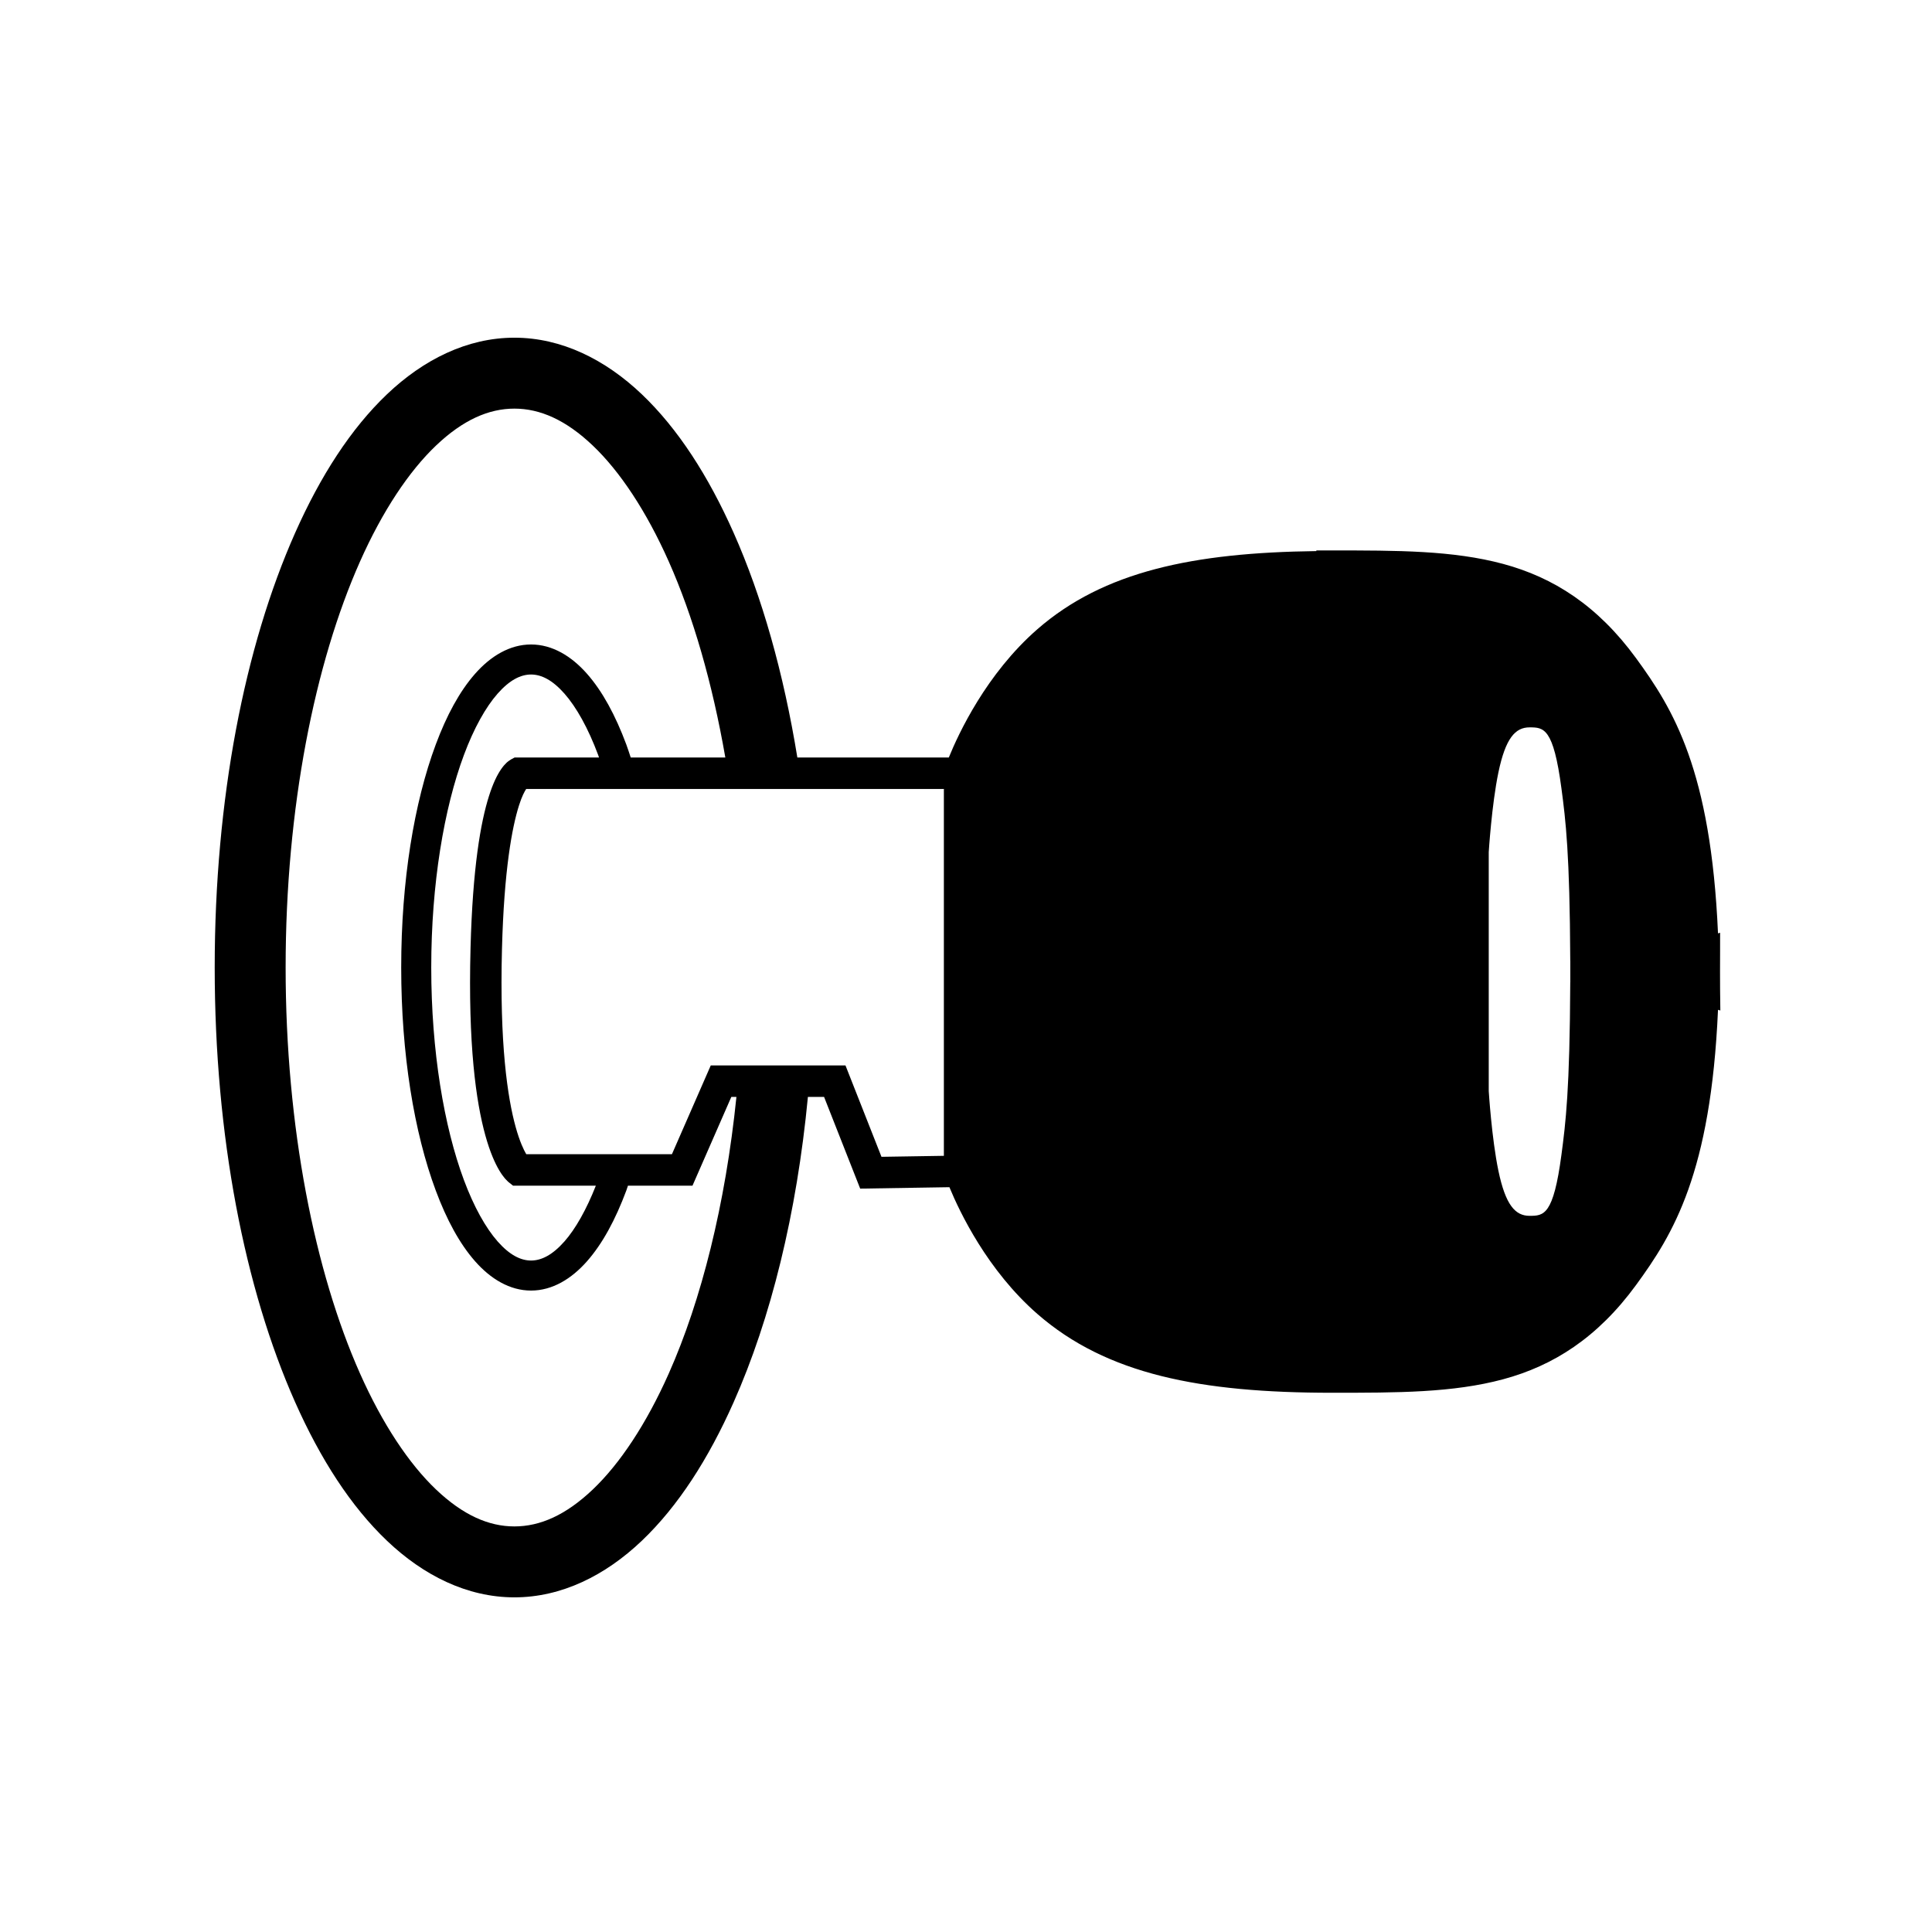 <?xml version="1.0" encoding="UTF-8" standalone="no"?>
<!-- Created with Inkscape (http://www.inkscape.org/) -->

<svg
   xmlns:dc="http://purl.org/dc/elements/1.1/"
   xmlns:cc="http://creativecommons.org/ns#"
   xmlns:rdf="http://www.w3.org/1999/02/22-rdf-syntax-ns#"
   xmlns:svg="http://www.w3.org/2000/svg"
   xmlns="http://www.w3.org/2000/svg"
   xmlns:sodipodi="http://sodipodi.sourceforge.net/DTD/sodipodi-0.dtd"
   xmlns:inkscape="http://www.inkscape.org/namespaces/inkscape"
   width="210mm"
   height="210mm"
   viewBox="0 0 210 210"
   version="1.1"
   id="svg8"
   sodipodi:docname="ic_cylinder.svg"
   inkscape:version="0.92.3 (2405546, 2018-03-11)">
  <defs
     id="defs2" />
  <sodipodi:namedview
     id="base"
     pagecolor="#ffffff"
     bordercolor="#666666"
     borderopacity="1.0"
     inkscape:pageopacity="0.0"
     inkscape:pageshadow="2"
     inkscape:zoom="0.5"
     inkscape:cx="434.84129"
     inkscape:cy="258.87736"
     inkscape:document-units="mm"
     inkscape:current-layer="layer1"
     showgrid="false"
     inkscape:snap-bbox="true"
     inkscape:bbox-nodes="true"
     inkscape:snap-bbox-edge-midpoints="false"
     inkscape:snap-bbox-midpoints="true"
     inkscape:bbox-paths="true"
     inkscape:snap-smooth-nodes="true"
     inkscape:snap-intersection-paths="true"
     inkscape:object-paths="false"
     inkscape:snap-object-midpoints="true"
     inkscape:window-width="1920"
     inkscape:window-height="1009"
     inkscape:window-x="1912"
     inkscape:window-y="-8"
     inkscape:window-maximized="1"
     showguides="false"
     inkscape:snap-nodes="true"
     inkscape:lockguides="true" />
  <g
     inkscape:label="レイヤー 1"
     inkscape:groupmode="layer"
     id="layer1"
     transform="translate(0,-87)">
    <g
       id="g839-8"
       transform="matrix(1.673,0,0,1.673,-117.245,165.44)" />
    <g
       id="g846-9-6"
       transform="matrix(0.831,0,0,0.831,65.046,55.663)">
      <g
         transform="translate(-44.96)"
         id="g839-8-7" />
    </g>
    <g
       aria-label="AUTO"
       id="text1938-9"
       style="font-size:56.865px;line-height:1.25;fill:#000000;fill-opacity:1;stroke:none;stroke-width:4.545;stroke-linejoin:round;stroke-miterlimit:4;stroke-dasharray:none;stroke-opacity:1;paint-order:stroke markers fill"
       transform="matrix(0.939,0,0,1.262,5.861,-73.703)" />
    <path
       style="color:#000000;font-style:normal;font-variant:normal;font-weight:normal;font-stretch:normal;font-size:medium;line-height:normal;font-family:sans-serif;font-variant-ligatures:normal;font-variant-position:normal;font-variant-caps:normal;font-variant-numeric:normal;font-variant-alternates:normal;font-feature-settings:normal;text-indent:0;text-align:start;text-decoration:none;text-decoration-line:none;text-decoration-style:solid;text-decoration-color:#000000;letter-spacing:normal;word-spacing:normal;text-transform:none;writing-mode:lr-tb;direction:ltr;text-orientation:mixed;dominant-baseline:auto;baseline-shift:baseline;text-anchor:start;white-space:normal;shape-padding:0;clip-rule:nonzero;display:inline;overflow:visible;visibility:visible;opacity:1;isolation:auto;mix-blend-mode:normal;color-interpolation:sRGB;color-interpolation-filters:linearRGB;solid-color:#000000;solid-opacity:1;vector-effect:none;fill:#000000;fill-opacity:1;fill-rule:nonzero;stroke:none;stroke-width:29.093;stroke-linecap:butt;stroke-linejoin:miter;stroke-miterlimit:4;stroke-dasharray:none;stroke-dashoffset:0;stroke-opacity:1;color-rendering:auto;image-rendering:auto;shape-rendering:auto;text-rendering:auto;enable-background:accumulate"
       d="M 210.988 138.514 C 191.603 138.514 173.661 147.517 158.777 161.678 C 143.893 175.838 131.427 195.241 121.062 218.555 C 100.334 265.182 88.066 327.781 88.066 396.85 C 88.066 465.918 100.334 528.517 121.062 575.145 C 131.427 598.458 143.893 617.863 158.777 632.023 C 173.661 646.184 191.603 655.188 210.988 655.188 C 230.374 655.188 248.325 646.184 263.209 632.023 C 278.093 617.863 290.557 598.458 300.922 575.145 C 316.185 540.811 326.812 497.777 331.381 449.918 L 338.01 449.918 L 352.824 487.537 L 389.424 486.955 C 393.632 497.159 405.02 521.08 425.506 538.951 C 453.923 563.74 492.303 571.27 546.377 571.27 C 573.128 571.27 595.941 571.288 616.543 565.74 C 637.145 560.193 655.276 548.688 671.059 527.09 C 686.317 506.209 701.747 481.177 704.676 414.197 L 705.635 414.479 L 705.531 405.783 C 705.473 400.852 705.53 395.887 705.531 391.188 L 705.539 382.588 L 704.676 382.84 C 701.746 315.866 686.316 290.835 671.059 269.955 C 655.276 248.357 637.145 236.844 616.543 231.297 C 595.941 225.75 573.13 225.775 546.379 225.775 L 539.926 225.775 L 539.926 226.041 C 489.44 226.674 452.709 234.357 425.508 258.086 C 404.583 276.339 393.158 300.898 389.174 310.711 L 327.051 310.711 C 321.421 276.116 312.568 244.752 300.922 218.555 C 290.557 195.241 278.093 175.838 263.209 161.678 C 248.325 147.517 230.374 138.514 210.988 138.514 z M 210.988 167.605 C 221.532 167.605 232.103 172.249 243.152 182.762 C 254.202 193.274 265.085 209.569 274.334 230.373 C 284.231 252.635 292.176 280.069 297.51 310.711 L 258.705 310.711 C 258.105 308.916 257.528 307.07 256.891 305.359 C 252.45 293.447 247.146 283.592 240.775 276.363 C 234.405 269.135 226.554 264.346 217.818 264.346 C 209.083 264.346 201.237 269.135 194.867 276.363 C 188.497 283.592 183.184 293.447 178.744 305.359 C 169.864 329.184 164.564 361.34 164.564 396.85 C 164.564 432.359 169.864 464.517 178.744 488.342 C 183.184 500.254 188.497 510.109 194.867 517.338 C 201.237 524.567 209.083 529.355 217.818 529.355 C 226.554 529.355 234.405 524.567 240.775 517.338 C 247.146 510.109 252.45 500.254 256.891 488.342 C 257.131 487.697 257.339 486.983 257.574 486.326 L 284.041 486.326 L 299.971 449.918 L 302.062 449.918 C 297.545 494.04 287.673 533.322 274.334 563.326 C 265.085 584.13 254.202 600.427 243.152 610.939 C 232.103 621.452 221.532 626.096 210.988 626.096 C 200.445 626.096 189.883 621.452 178.834 610.939 C 167.785 600.427 156.893 584.13 147.645 563.326 C 129.147 521.719 117.158 462.423 117.158 396.85 C 117.158 331.276 129.147 271.981 147.645 230.373 C 156.893 209.569 167.785 193.274 178.834 182.762 C 189.883 172.249 200.445 167.605 210.988 167.605 z M 217.818 276.666 C 222.088 276.666 226.627 278.948 231.525 284.506 C 236.424 290.064 241.262 298.711 245.344 309.662 C 245.468 309.995 245.577 310.374 245.699 310.711 L 211.07 310.711 L 209.646 311.479 C 209.646 311.479 208.482 312.188 207.785 312.838 C 207.089 313.488 206.336 314.352 205.549 315.494 C 203.974 317.778 202.258 321.173 200.566 326.508 C 197.183 337.177 193.875 355.654 193 388.9 C 191.954 428.667 195.258 451.941 199.074 465.701 C 200.982 472.582 203.022 477.091 204.773 480.045 C 205.649 481.522 206.457 482.61 207.129 483.396 C 207.801 484.183 208.678 484.939 208.678 484.939 L 210.436 486.326 L 244.404 486.326 C 240.523 496.153 236.063 504.046 231.525 509.195 C 226.627 514.753 222.088 517.035 217.818 517.035 C 213.549 517.035 209.008 514.753 204.109 509.195 C 199.211 503.637 194.373 494.989 190.291 484.037 C 182.127 462.134 176.885 431.118 176.885 396.85 C 176.885 362.581 182.127 331.565 190.291 309.662 C 194.373 298.711 199.211 290.064 204.109 284.506 C 209.008 278.948 213.549 276.666 217.818 276.666 z M 627.371 298.346 C 633.228 298.346 637.155 298.52 640.455 323.363 C 642.194 336.456 643.88 349.933 644.076 394.135 L 644.094 394.104 C 644.094 396.902 644.086 399.909 644.094 402.939 L 644.076 402.91 C 643.881 447.112 642.194 460.587 640.455 473.68 C 637.155 498.523 633.228 498.699 627.371 498.699 C 621.514 498.699 617.526 494.243 614.598 480.191 C 611.855 467.031 610.639 447.531 610.639 447.531 C 610.639 447.531 610.639 349.514 610.639 349.514 C 610.639 349.514 611.855 330.014 614.598 316.854 C 617.526 302.802 621.514 298.346 627.371 298.346 z M 215.824 323.615 L 387.174 323.615 C 387.164 323.797 387.15 323.983 387.15 324.154 C 387.15 328.604 387.15 334.959 387.15 342.586 C 387.15 357.84 387.15 378.18 387.15 398.52 C 387.15 436.301 387.15 468.897 387.15 474.088 L 361.559 474.492 L 346.793 437.016 L 291.533 437.016 L 275.604 473.43 L 215.861 473.43 C 214.806 471.645 213.161 468.221 211.506 462.254 C 208.185 450.28 204.872 428.153 205.896 389.24 C 206.752 356.735 210.059 339.259 212.863 330.414 C 214.118 326.456 215.14 324.7 215.824 323.615 z "
       transform="matrix(0.265,0,0,0.265,0,87)"
       id="path958" />
  </g>
</svg>
